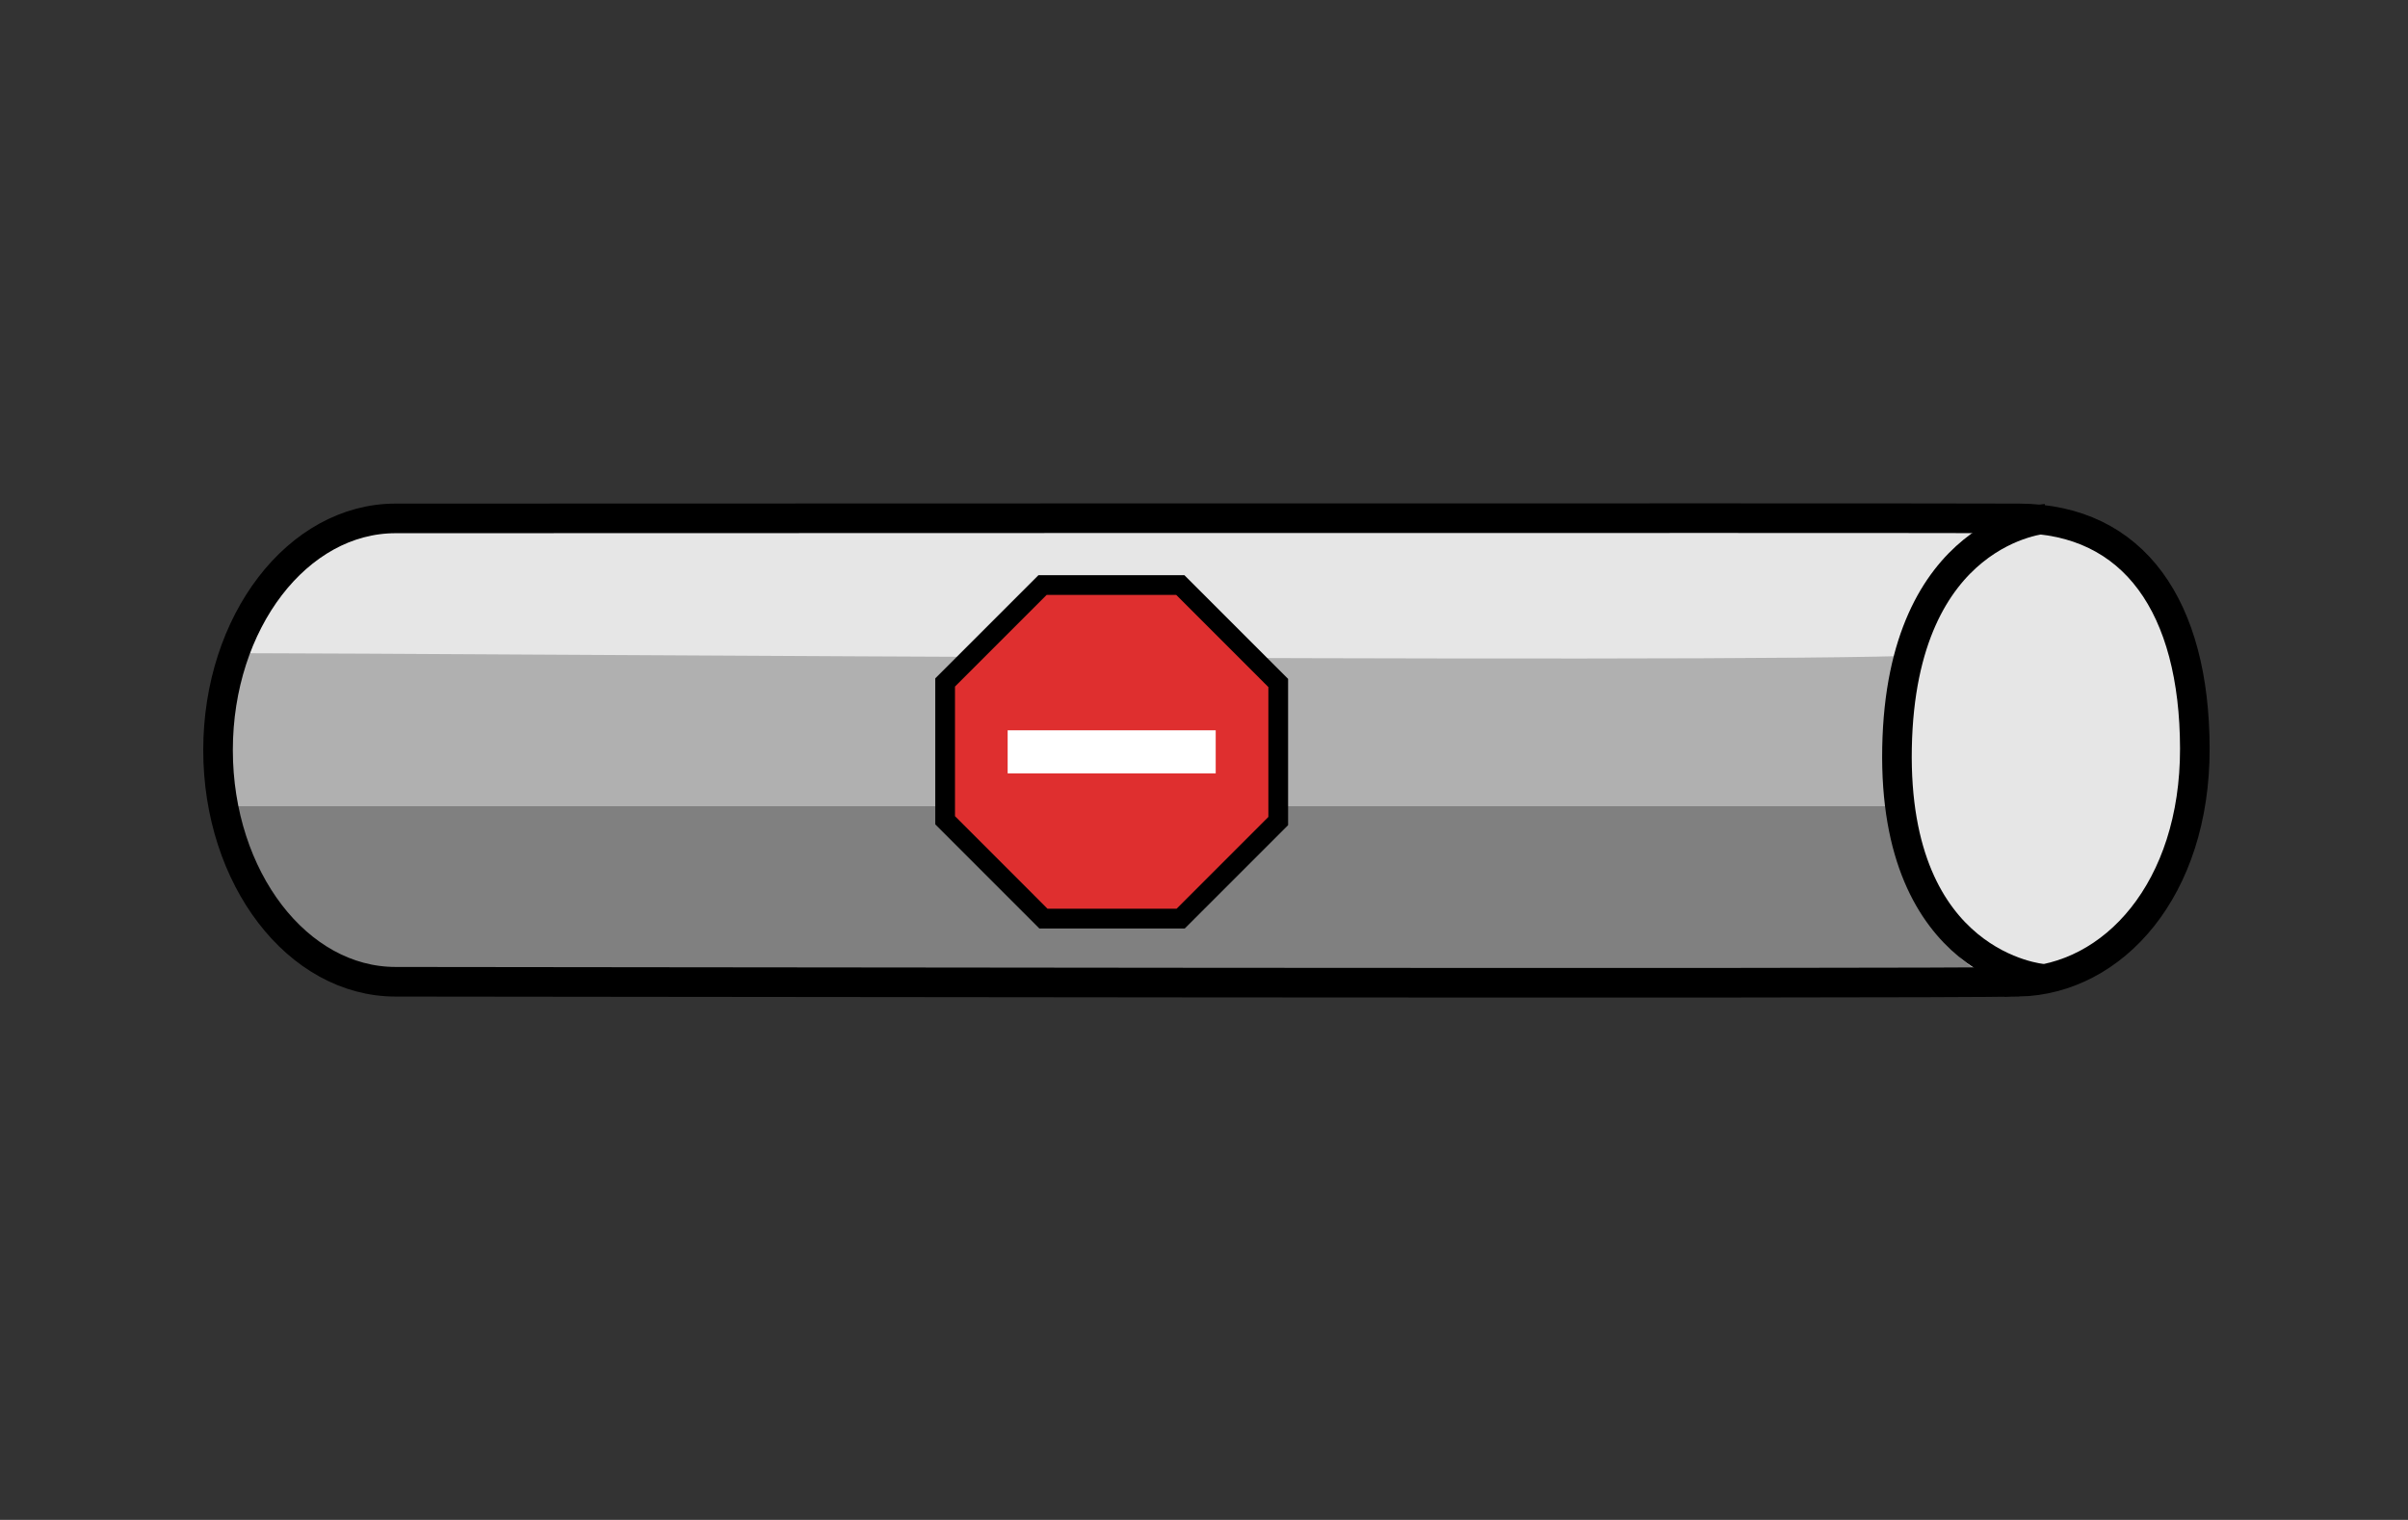 <?xml version="1.0" encoding="UTF-8" standalone="no"?>
<!-- Created with Inkscape (http://www.inkscape.org/) -->

<svg
   xmlns:dc="http://purl.org/dc/elements/1.1/"
   xmlns:cc="http://creativecommons.org/ns#"
   xmlns:rdf="http://www.w3.org/1999/02/22-rdf-syntax-ns#"
   xmlns:svg="http://www.w3.org/2000/svg"
   xmlns="http://www.w3.org/2000/svg"
   xmlns:sodipodi="http://sodipodi.sourceforge.net/DTD/sodipodi-0.dtd"
   xmlns:inkscape="http://www.inkscape.org/namespaces/inkscape"
   version="1.1"
   width="122"
   height="77"
   id="svg3167"
   inkscape:version="0.48.4 r9939"
   sodipodi:docname="Messaging-Channels__Dead-Letter-Channel.svg">
  <rect width="100%" height="100%" fill="#333333" stroke="none"/>
  <title
     id="title2992">Dead Letter Channel</title>
  <sodipodi:namedview
     pagecolor="#ffffff"
     bordercolor="#666666"
     borderopacity="1"
     objecttolerance="10"
     gridtolerance="10"
     guidetolerance="10"
     inkscape:pageopacity="0"
     inkscape:pageshadow="2"
     inkscape:window-width="1920"
     inkscape:window-height="944"
     id="namedview92"
     showgrid="false"
     inkscape:zoom="2.9180328"
     inkscape:cx="-71.170378"
     inkscape:cy="37.543571"
     inkscape:window-x="0"
     inkscape:window-y="22"
     inkscape:window-maximized="1"
     inkscape:current-layer="svg3167" />
  <defs
     id="defs3169" />
  <g
     id="g3825"
     transform="translate(1.013,-7.197)">
    <path
       sodipodi:nodetypes="ccccc"
       inkscape:connector-curvature="0"
       id="path3022"
       d="M 9.938,45.301 C 12.184,33.652 19.688,33.306 19.688,33.306 l 82.451,0.514 c 0,0 7.784,0.426 8.638,11.61 C 104.658,45.432 24.098,45.304 9.938,45.301 z"
       style="fill:#e6e6e6;fill-opacity:1;stroke:none" />
    <path
       sodipodi:nodetypes="ccccc"
       inkscape:connector-curvature="0"
       id="path3022-9"
       d="m 9.766,45.13 c 2.246,11.649 9.75,11.995 9.75,11.995 l 82.451,-0.514 c 0,0 7.784,-0.341 8.638,-11.524 -6.119,-0.002 -86.679,0.04 -100.839,0.043 z"
       style="fill:#808080;fill-opacity:1;stroke:none" />
    <path
       sodipodi:nodetypes="ccscc"
       inkscape:connector-curvature="0"
       id="path3823"
       d="m 10.541,48.042 86.994,0 c 0,0 0.353,-8.366 0,-7.754 -0.353,0.612 -76.949,0 -86.509,0 -1.806,4.661 -0.485,7.754 -0.485,7.754 z"
       style="fill:#b0b0b0;fill-opacity:1;stroke:none" />
    <path
       sodipodi:nodetypes="zzzzz"
       inkscape:connector-curvature="0"
       id="path3821"
       d="m 102.723,33.649 c -4.786,0.026 -8.069,6.608 -8.31,11.309 -0.241,4.701 2.272,11.837 7.197,12.251 4.925,0.414 8.774,-6.889 8.91,-11.909 0.136,-5.02 -3.01,-11.678 -7.796,-11.652 z"
       style="fill:#e6e6e6;fill-opacity:1;stroke:none" />
    <path
       sodipodi:nodetypes="zssszzz"
       inkscape:connector-curvature="0"
       id="path2997"
       d="m 101.277,56.935 c -4.798,0.114 -77.279,0 -82.247,0 -4.968,0 -8.996,-5.256 -8.996,-11.738 0,-6.482 4.028,-11.737 8.996,-11.737 4.968,0 76.379,-0.028 82.247,0 5.869,0.028 8.895,4.527 8.91,11.651 0.015,7.124 -4.112,11.71 -8.91,11.824 z"
       style="fill:none;stroke:#000000;stroke-width:1.5;stroke-miterlimit:4;stroke-opacity:1;stroke-dashoffset:0" />
    <path
       sodipodi:nodetypes="czc"
       inkscape:connector-curvature="0"
       id="path3020"
       d="m 102.636,33.479 c 0,0 -7.326,0.501 -7.537,11.59 -0.211,11.089 7.366,11.711 7.366,11.711"
       style="fill:none;stroke:#000000;stroke-width:1.5;stroke-linecap:butt;stroke-linejoin:miter;stroke-miterlimit:4;stroke-opacity:1;stroke-dasharray:none" />
  </g>
  <g
     id="g3768"
     transform="translate(-1.333,23.706)">
    <path
       inkscape:connector-curvature="0"
       id="path2993"
       d="m 49.217,17.85 0,-6.98 4.936,-4.936 6.98,0 4.961,4.961 0,6.995 -4.943,4.943 -6.953,0 z"
       style="fill:#df2f2f;fill-opacity:1;stroke:#000000;stroke-width:1;stroke-linecap:butt;stroke-linejoin:miter;stroke-miterlimit:4;stroke-opacity:1;stroke-dasharray:none" />
    <rect
       y="13.293"
       x="52.385"
       height="2.181"
       width="10.541"
       id="rect3766"
       style="fill:#ffffff;fill-opacity:1;stroke:none" />
  </g>
</svg>
